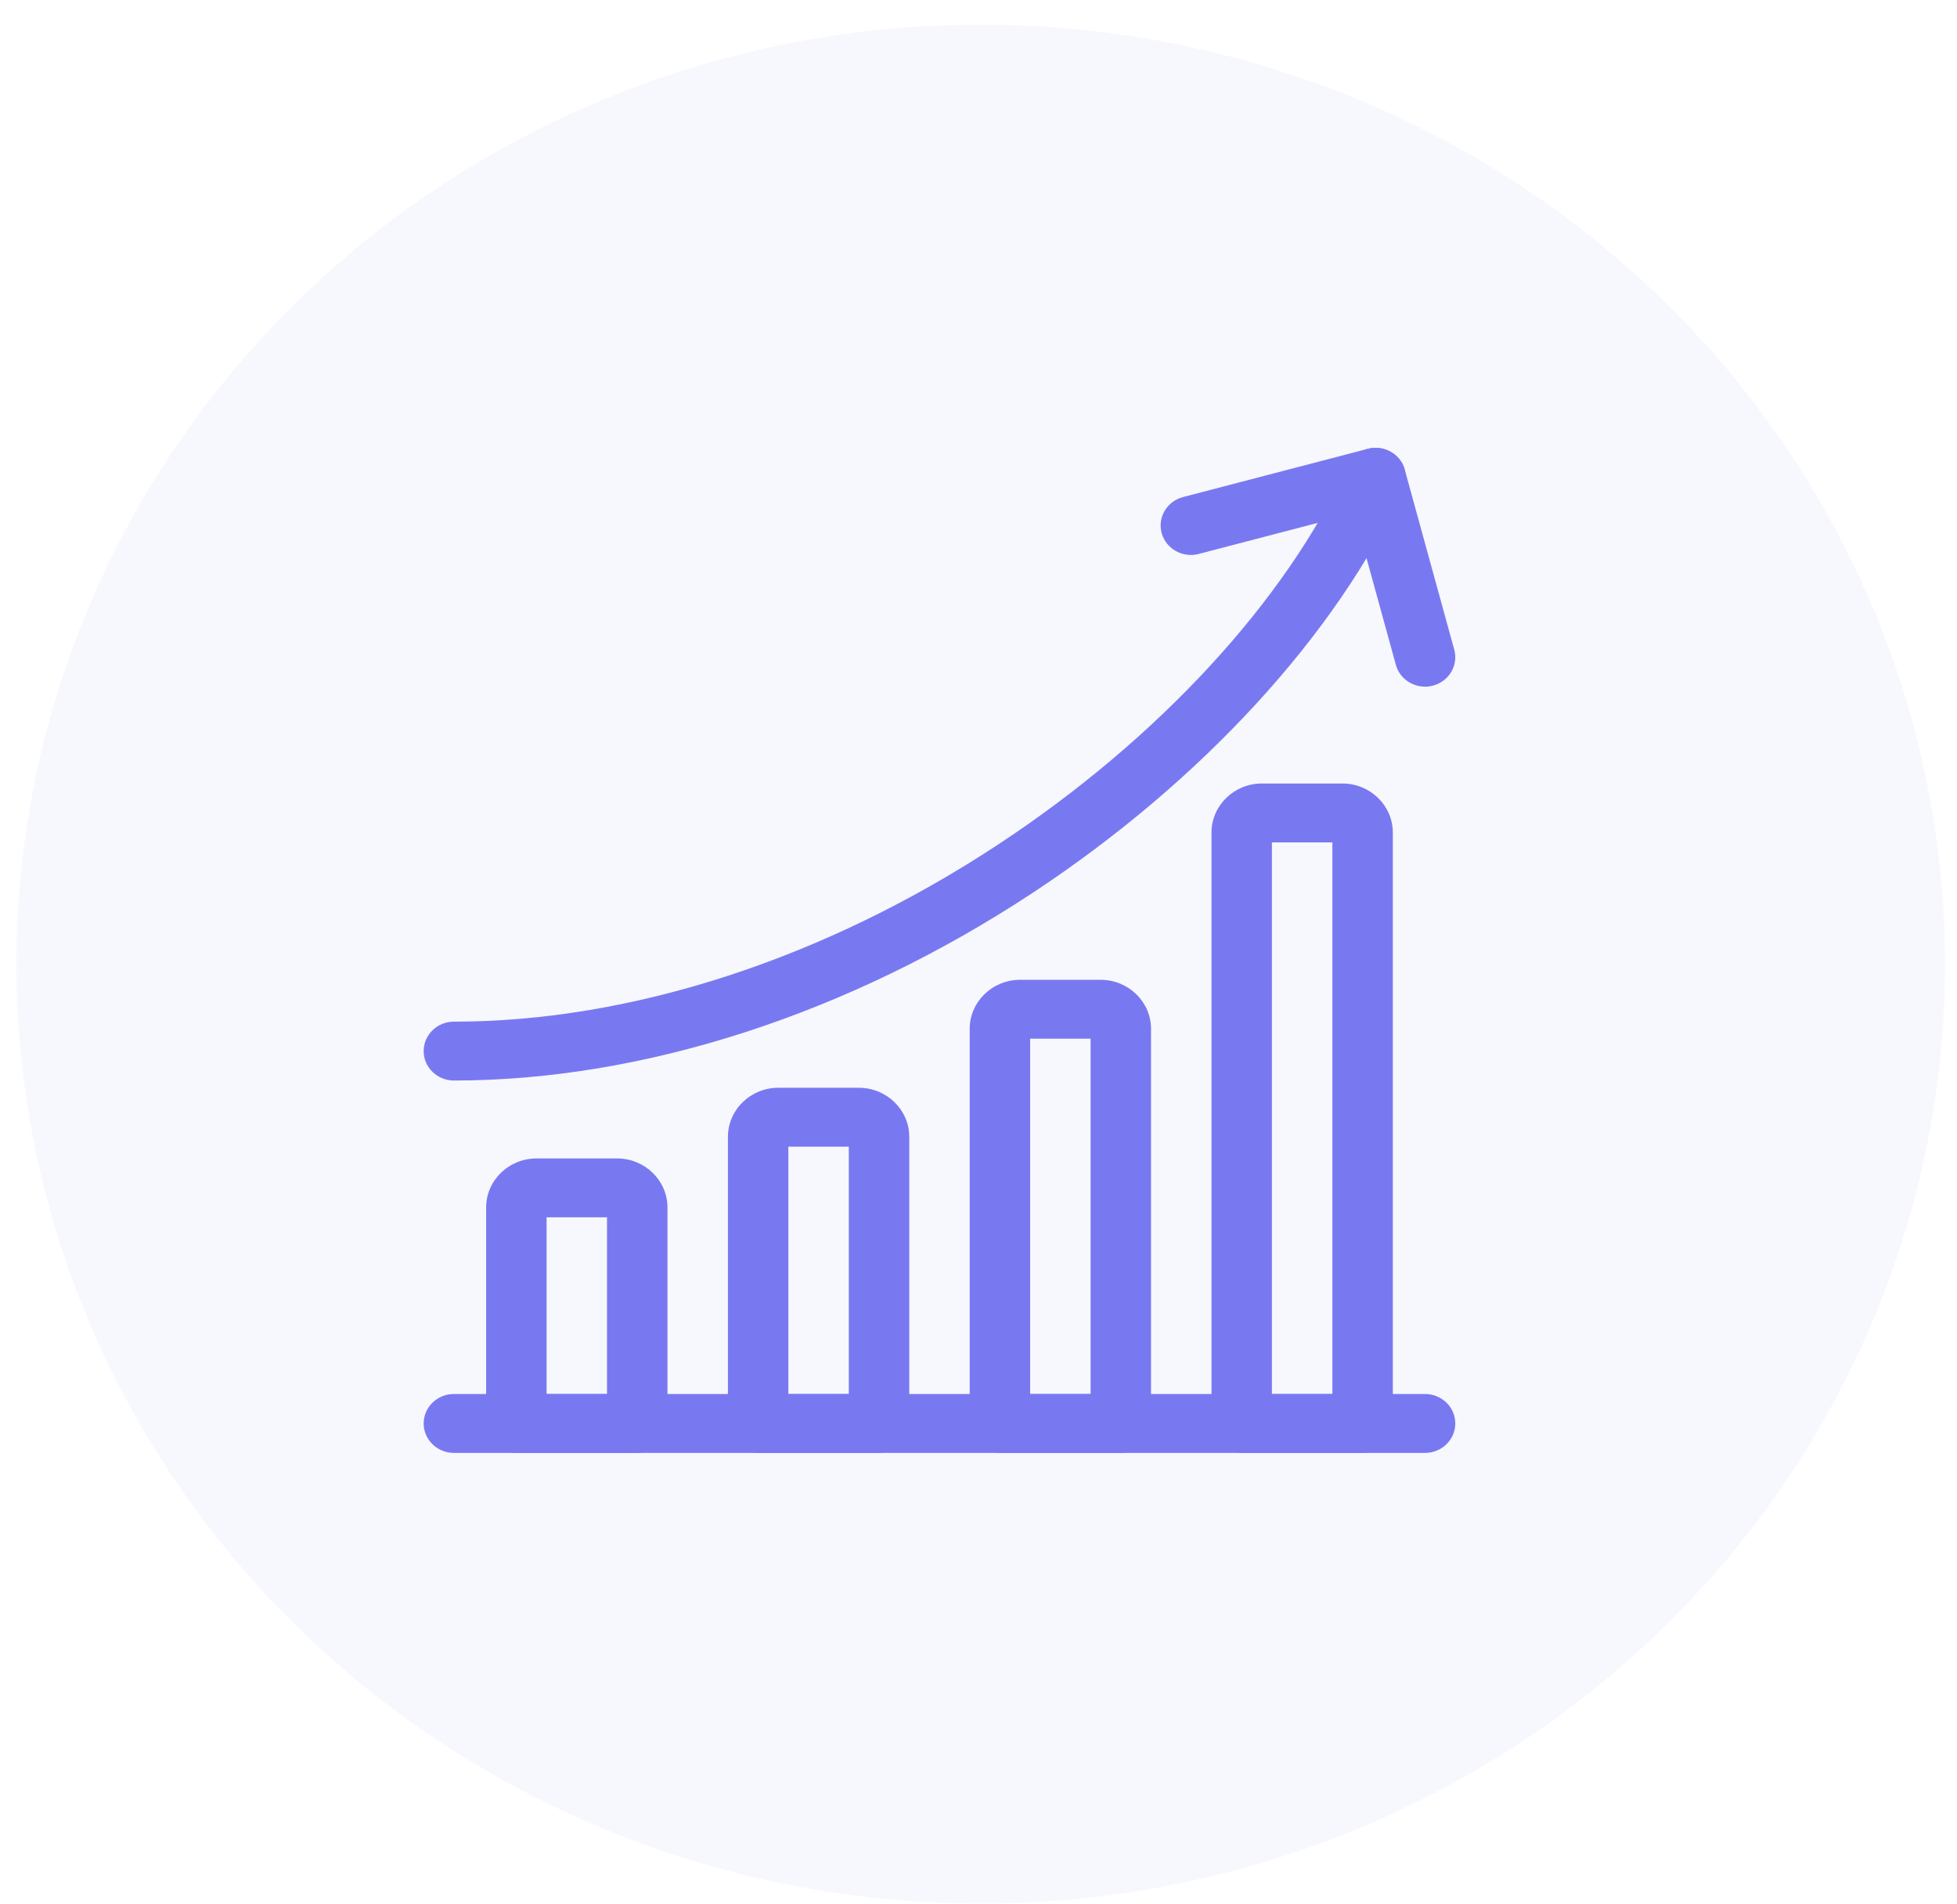 <svg width="74" height="72" viewBox="0 0 74 72" fill="none" xmlns="http://www.w3.org/2000/svg">
<ellipse cx="37.084" cy="36.451" rx="36.462" ry="35.519" fill="#7879F1" fill-opacity="0.06"/>
<g clip-path="url(#clip0_21_73)">
<path d="M53.886 54.932H17.163C16.532 54.932 16.02 54.433 16.02 53.818C16.02 53.203 16.532 52.705 17.163 52.705H53.886C54.517 52.705 55.029 53.203 55.029 53.818C55.029 54.433 54.517 54.932 53.886 54.932Z" fill="#7879F1"/>
<path d="M24.096 54.932H19.525C18.894 54.932 18.382 54.433 18.382 53.818V45.654C18.382 44.631 19.236 43.799 20.287 43.799H23.334C24.384 43.799 25.239 44.631 25.239 45.654V53.818C25.239 54.433 24.727 54.932 24.096 54.932ZM20.668 52.705H22.953V46.025H20.668V52.705ZM23.334 46.025H23.335H23.334Z" fill="#7879F1"/>
<path d="M33.239 54.932H28.667C28.036 54.932 27.525 54.433 27.525 53.818V42.983C27.525 41.959 28.379 41.127 29.429 41.127H32.477C33.527 41.127 34.382 41.959 34.382 42.983V53.818C34.382 54.433 33.87 54.932 33.239 54.932ZM29.81 52.705H32.096V43.354H29.81V52.705ZM32.477 43.354H32.478H32.477Z" fill="#7879F1"/>
<path d="M42.381 54.932H37.81C37.179 54.932 36.667 54.433 36.667 53.818V38.9C36.667 37.877 37.522 37.045 38.572 37.045H41.619C42.67 37.045 43.524 37.877 43.524 38.9V53.818C43.524 54.433 43.012 54.932 42.381 54.932ZM38.953 52.705H41.239V39.272H38.953V52.705ZM41.619 39.272H41.62H41.619Z" fill="#7879F1"/>
<path d="M51.524 54.932H46.953C46.321 54.932 45.81 54.433 45.81 53.818V31.479C45.81 30.456 46.664 29.623 47.715 29.623H50.762C51.812 29.623 52.667 30.456 52.667 31.479V53.818C52.667 54.433 52.155 54.932 51.524 54.932ZM48.095 52.705H50.381V31.85H48.095V52.705ZM50.762 31.85H50.763H50.762Z" fill="#7879F1"/>
<path d="M17.163 40.853C16.532 40.853 16.02 40.355 16.02 39.74C16.02 39.125 16.532 38.627 17.163 38.627C23.884 38.627 31.2 36.243 37.766 31.914C43.806 27.932 48.619 22.711 50.971 17.591C51.229 17.03 51.905 16.778 52.481 17.03C53.057 17.281 53.315 17.939 53.057 18.5C50.537 23.989 45.43 29.55 39.047 33.758C32.107 38.333 24.335 40.853 17.163 40.853Z" fill="#7879F1"/>
<path d="M53.885 25.962C53.38 25.962 52.919 25.634 52.782 25.137L51.206 19.409L45.326 20.944C44.716 21.103 44.09 20.75 43.926 20.156C43.763 19.562 44.125 18.952 44.734 18.793L51.718 16.97C52.328 16.811 52.955 17.163 53.118 17.757L54.989 24.561C55.153 25.154 54.791 25.765 54.181 25.924C54.082 25.95 53.983 25.962 53.885 25.962Z" fill="#7879F1"/>
</g>
<defs>
<clipPath id="clip0_21_73">
<rect width="39.009" height="38" fill="white" transform="translate(16.02 16.932)"/>
</clipPath>
</defs>
</svg>
